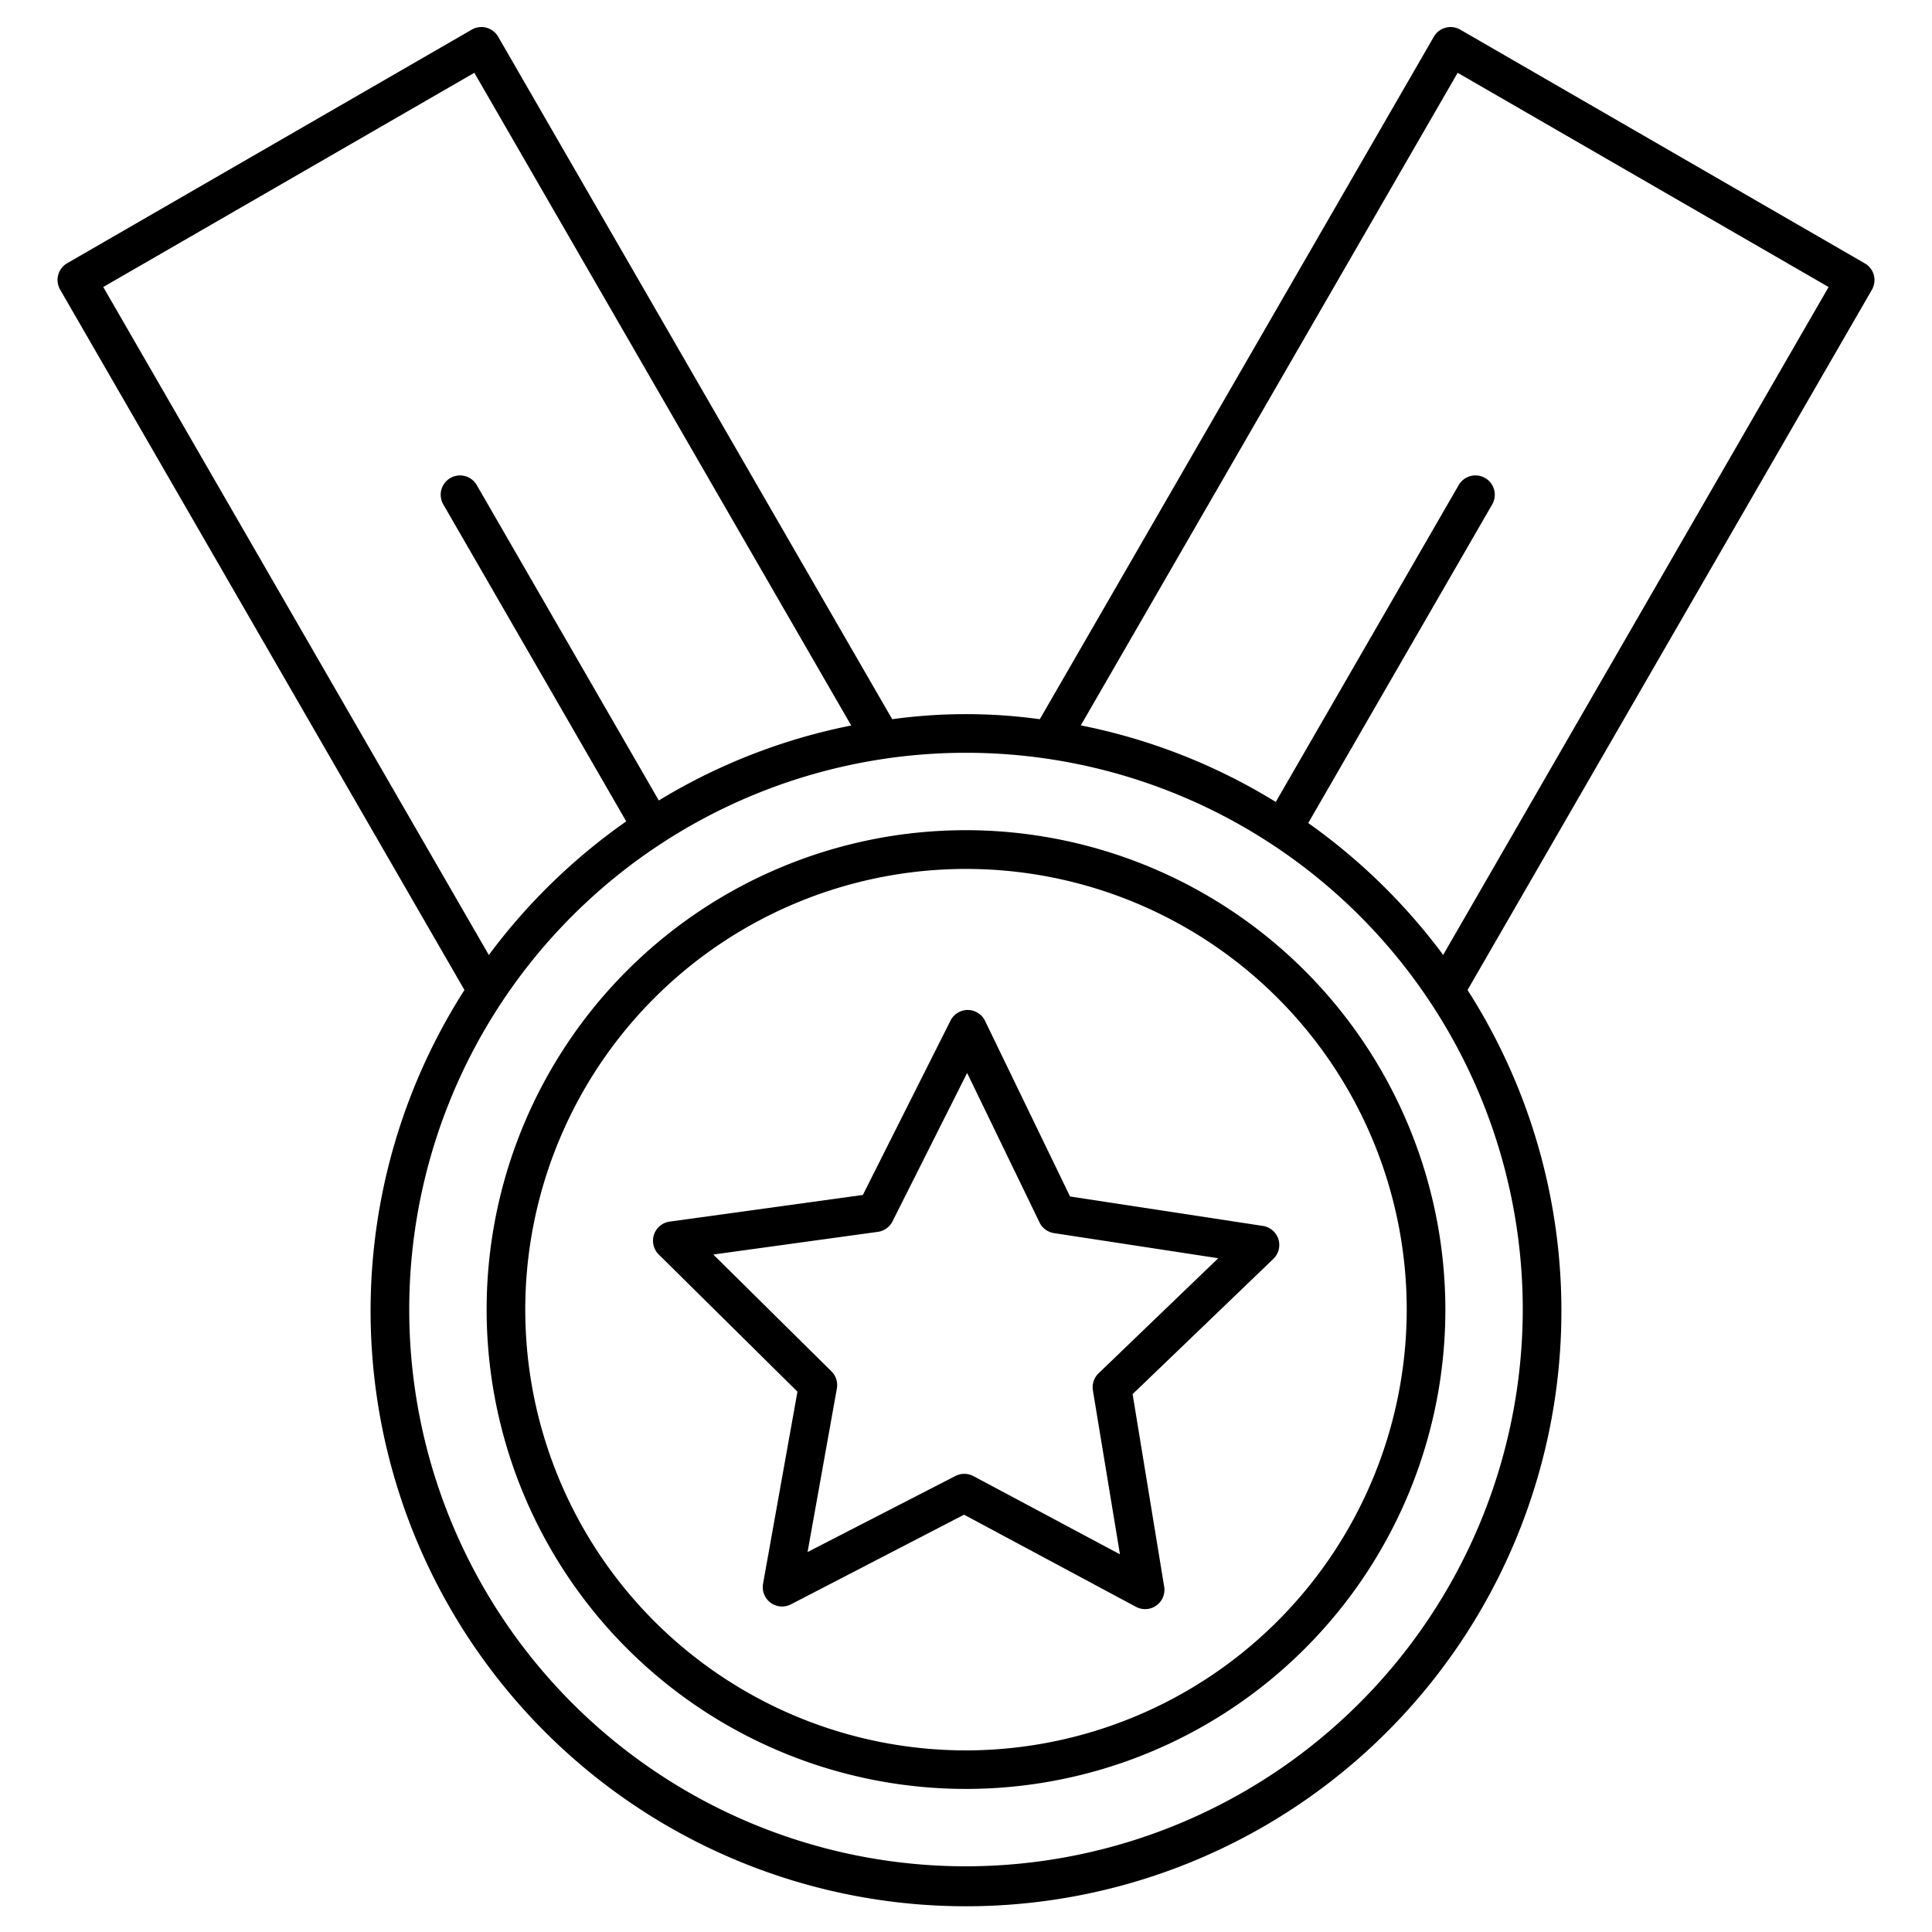 <svg id="Layer_1" data-name="Layer 1" xmlns="http://www.w3.org/2000/svg" viewBox="0 0 50 50"><title>ribbon</title><path d="M48.494,7.116a.5.5,0,0,0-.233-.3L37.791.767a.5.5,0,0,0-.683.183L26.91,18.613a13.99,13.99,0,0,0-3.82,0L12.892.95a.5.5,0,0,0-.683-.183L1.739,6.812a.5.5,0,0,0-.183.683L12.02,25.621a15.409,15.409,0,1,0,25.96,0L48.444,7.5A.5.5,0,0,0,48.494,7.116ZM25,48.3A14.409,14.409,0,1,1,39.409,33.891,14.426,14.426,0,0,1,25,48.3ZM12.276,1.884l9.753,16.892a15.3,15.3,0,0,0-4.979,1.94l-4.71-8.159a.5.5,0,1,0-.866.5l4.733,8.2a15.522,15.522,0,0,0-3.556,3.458L2.672,7.428ZM33.857,21.3l4.761-8.246a.5.5,0,0,0-.867-.5l-4.734,8.2a15.3,15.3,0,0,0-5.046-1.981L37.724,1.884l9.6,5.544L37.349,24.713A15.542,15.542,0,0,0,33.857,21.3Z"/><path d="M25,21.485A12.406,12.406,0,1,0,37.406,33.891,12.42,12.42,0,0,0,25,21.485ZM25,45.3A11.406,11.406,0,1,1,36.406,33.891,11.419,11.419,0,0,1,25,45.3Z"/><path d="M33.085,32.071a.5.5,0,0,0-.4-.344l-4.992-.762-2.2-4.545a.5.5,0,0,0-.447-.282h0a.5.5,0,0,0-.447.275l-2.268,4.512-5,.69a.5.5,0,0,0-.283.851l3.59,3.55-.89,4.971a.5.5,0,0,0,.722.533L24.949,39.2,29.4,41.585a.5.5,0,0,0,.236.059.5.5,0,0,0,.493-.581l-.817-4.983,3.642-3.5A.5.5,0,0,0,33.085,32.071Zm-4.654,3.47a.5.5,0,0,0-.147.442l.7,4.242L25.188,38.2a.5.5,0,0,0-.465,0L20.9,40.166l.758-4.232a.5.5,0,0,0-.14-.443l-3.058-3.024,4.26-.587a.5.5,0,0,0,.378-.271l1.931-3.841,1.874,3.869a.5.5,0,0,0,.375.276l4.25.65Z"/></svg>